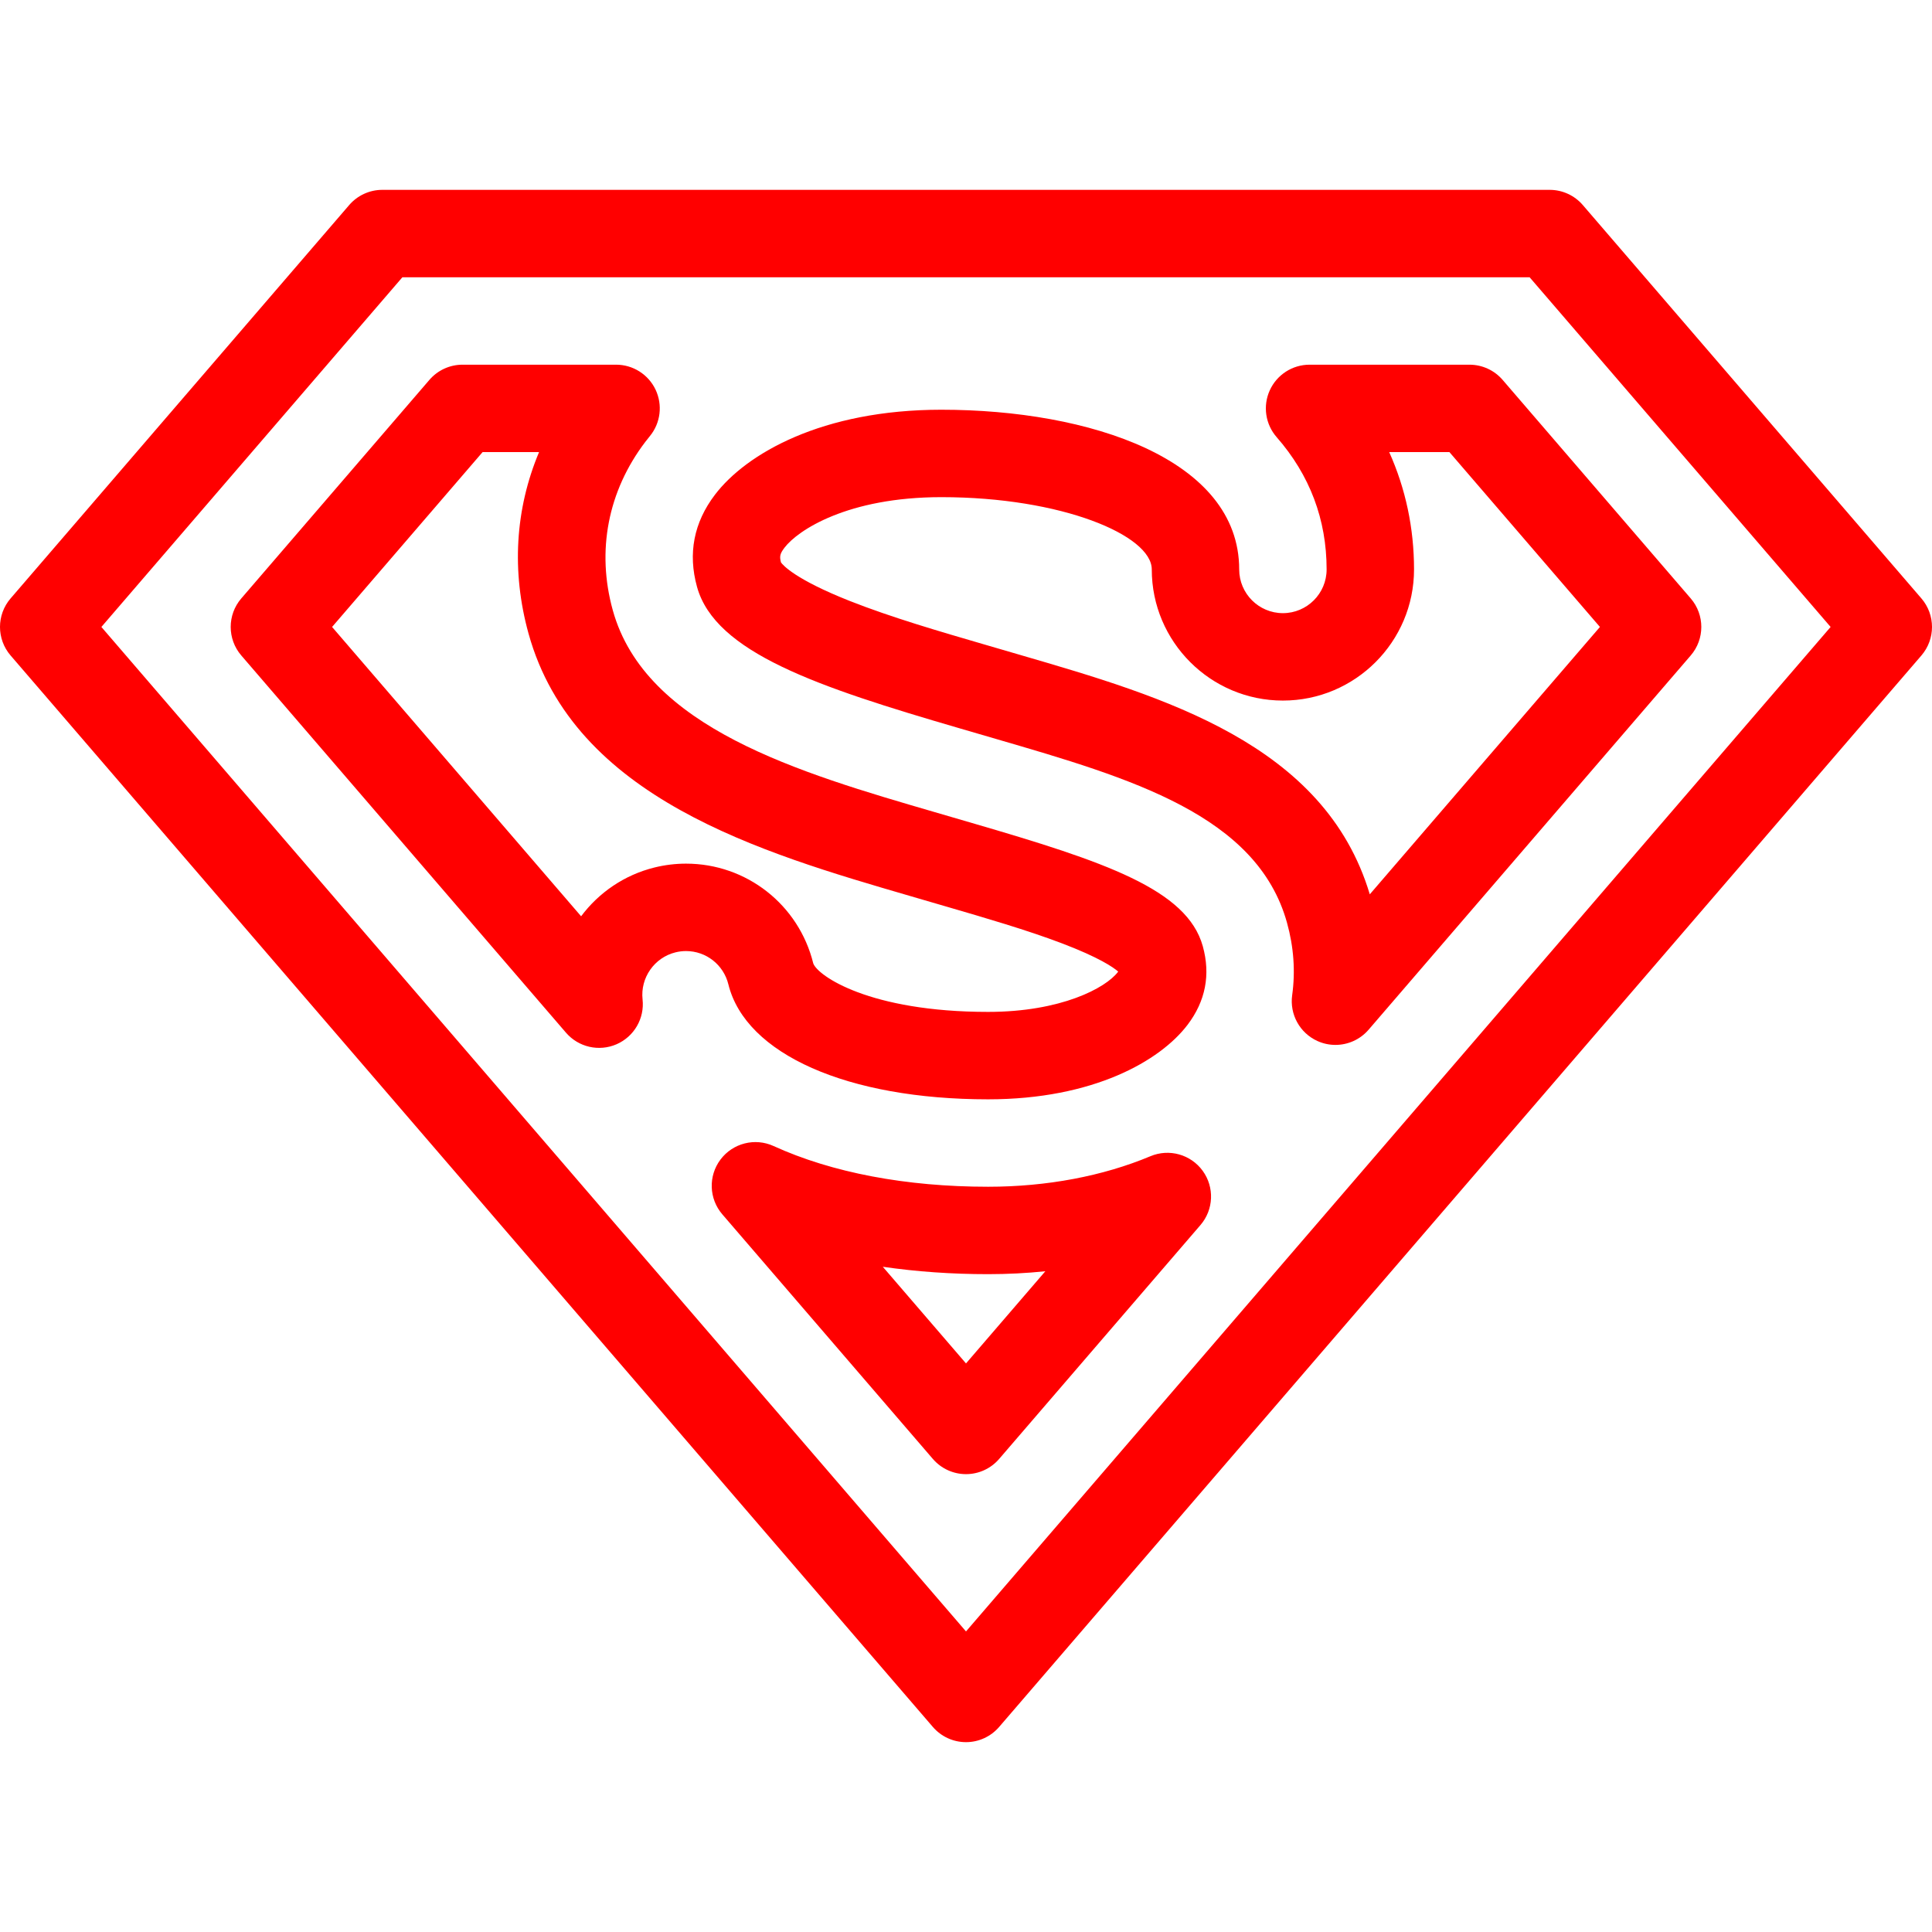 <?xml version="1.0" encoding="iso-8859-1"?>
<!-- Generator: Adobe Illustrator 17.1.0, SVG Export Plug-In . SVG Version: 6.00 Build 0)  -->
<!DOCTYPE svg PUBLIC "-//W3C//DTD SVG 1.1//EN" "http://www.w3.org/Graphics/SVG/1.1/DTD/svg11.dtd">
<svg version="1.1" id="Capa_1" xmlns="http://www.w3.org/2000/svg" xmlns:xlink="http://www.w3.org/1999/xlink" x="0px" y="0px"
	 viewBox="0 0 442 442" style="enable-background:new 0 0 442 442;" xml:space="preserve">
<g>
	<path d="M166.636,225.195c3.941,15.981,27.265,26.307,59.421,26.307c24.085,0,39.358-8.799,45.619-17.032
		c4.127-5.425,5.304-11.479,3.498-17.994c-3.601-12.994-22.35-19.318-52.796-28.189l-8.495-2.479
		c-31.046-9.043-66.234-19.293-73.691-46.198c-3.764-13.58-1.119-27.262,7.447-38.526c0.341-0.448,0.694-0.889,1.052-1.328
		c2.441-2.992,2.942-7.122,1.287-10.611c-1.656-3.489-5.172-5.712-9.034-5.712h-35.127c-2.912,0-5.679,1.269-7.579,3.476l-43.038,50
		c-3.228,3.75-3.228,9.297,0,13.048l74.285,86.302c2.859,3.32,7.544,4.393,11.563,2.648c4.019-1.745,6.433-5.903,5.958-10.258
		c-0.54-4.949,2.697-9.58,7.531-10.771c0.795-0.196,1.605-0.295,2.409-0.295C161.546,217.583,165.532,220.713,166.636,225.195z
		 M149.746,198.46c-6.929,1.708-12.766,5.77-16.8,11.164l-56.974-66.191l34.431-40h12.92c-5.458,12.997-6.348,27.293-2.405,41.518
		c10.435,37.647,53.094,50.074,87.369,60.057l8.493,2.478c8.507,2.479,18.15,5.289,26.049,8.284
		c8.659,3.285,11.886,5.539,12.992,6.508c-0.02,0.026-0.04,0.054-0.062,0.083c-2.794,3.674-13.009,9.14-29.7,9.14
		c-27.185,0-39.002-8.284-40.002-11.095c-3.313-13.438-15.284-22.824-29.112-22.824C154.527,197.583,152.106,197.879,149.746,198.46
		z" fill="red"/>
	<path d="M263.197,264.516c-10.906,4.57-23.749,6.986-37.14,6.986c-18.762,0-35.732-3.221-49.077-9.313
		c-4.274-1.952-9.329-0.665-12.149,3.091c-2.821,3.756-2.648,8.969,0.417,12.53l48.173,55.966c1.9,2.207,4.667,3.476,7.579,3.476
		s5.679-1.269,7.579-3.476l46.062-53.513c3.026-3.516,3.237-8.651,0.51-12.403C272.424,264.107,267.476,262.723,263.197,264.516z
		 M221,311.922l-19.034-22.113c7.686,1.12,15.757,1.692,24.091,1.692c4.414,0,8.791-0.224,13.093-0.666L221,311.922z" fill="red"/>
	<path d="M336.185,83.434h-36.583c-3.924,0-7.485,2.295-9.106,5.867c-1.622,3.573-1.004,7.764,1.58,10.717
		c7.581,8.665,11.425,18.845,11.425,30.258c0,5.514-4.486,10-10,10s-10-4.486-10-10c0-25.24-34.223-36.538-68.141-36.538
		c-27.285,0-44.649,10.049-51.802,19.454c-4.832,6.353-6.208,13.444-4.093,21.076c4.159,15.004,27.497,22.868,60.008,32.337
		l8.496,2.479c30.671,8.937,59.641,17.377,66.479,42.049c1.536,5.544,1.931,11.109,1.174,16.54
		c-0.612,4.393,1.743,8.665,5.785,10.493c1.325,0.599,2.727,0.889,4.116,0.889c2.847,0,5.637-1.217,7.583-3.477l73.698-85.62
		c3.228-3.75,3.228-9.297,0-13.048l-43.038-50C341.864,84.703,339.097,83.434,336.185,83.434z M313.378,204.602
		c-10.316-34.469-47.216-45.221-79.811-54.718l-8.497-2.479c-9.928-2.892-21.182-6.17-30.645-9.91
		c-12.553-4.962-15.322-8.215-15.757-8.831c-0.352-1.365-0.253-1.969,0.809-3.365c3.041-3.999,14.455-11.561,35.883-11.561
		c27.553,0,48.141,8.732,48.141,16.538c0,16.542,13.458,30,30,30s30-13.458,30-30c0-9.448-1.934-18.504-5.679-26.842h13.777
		l34.431,40L313.378,204.602z" fill="red"/>
	<path d="M439.579,136.91l-77.468-90c-1.9-2.207-4.667-3.476-7.579-3.476H87.468c-2.912,0-5.679,1.269-7.579,3.476l-77.468,90
		c-3.228,3.75-3.228,9.297,0,13.048l211,245.132c1.9,2.207,4.667,3.477,7.579,3.477s5.679-1.27,7.579-3.477l211-245.132
		C442.807,146.208,442.807,140.661,439.579,136.91z M221,373.238L23.194,143.434l68.861-80h257.89l68.861,80L221,373.238z" fill="red"/>
</g>
<g>
</g>
<g>
</g>
<g>
</g>
<g>
</g>
<g>
</g>
<g>
</g>
<g>
</g>
<g>
</g>
<g>
</g>
<g>
</g>
<g>
</g>
<g>
</g>
<g>
</g>
<g>
</g>
<g>
</g>
</svg>